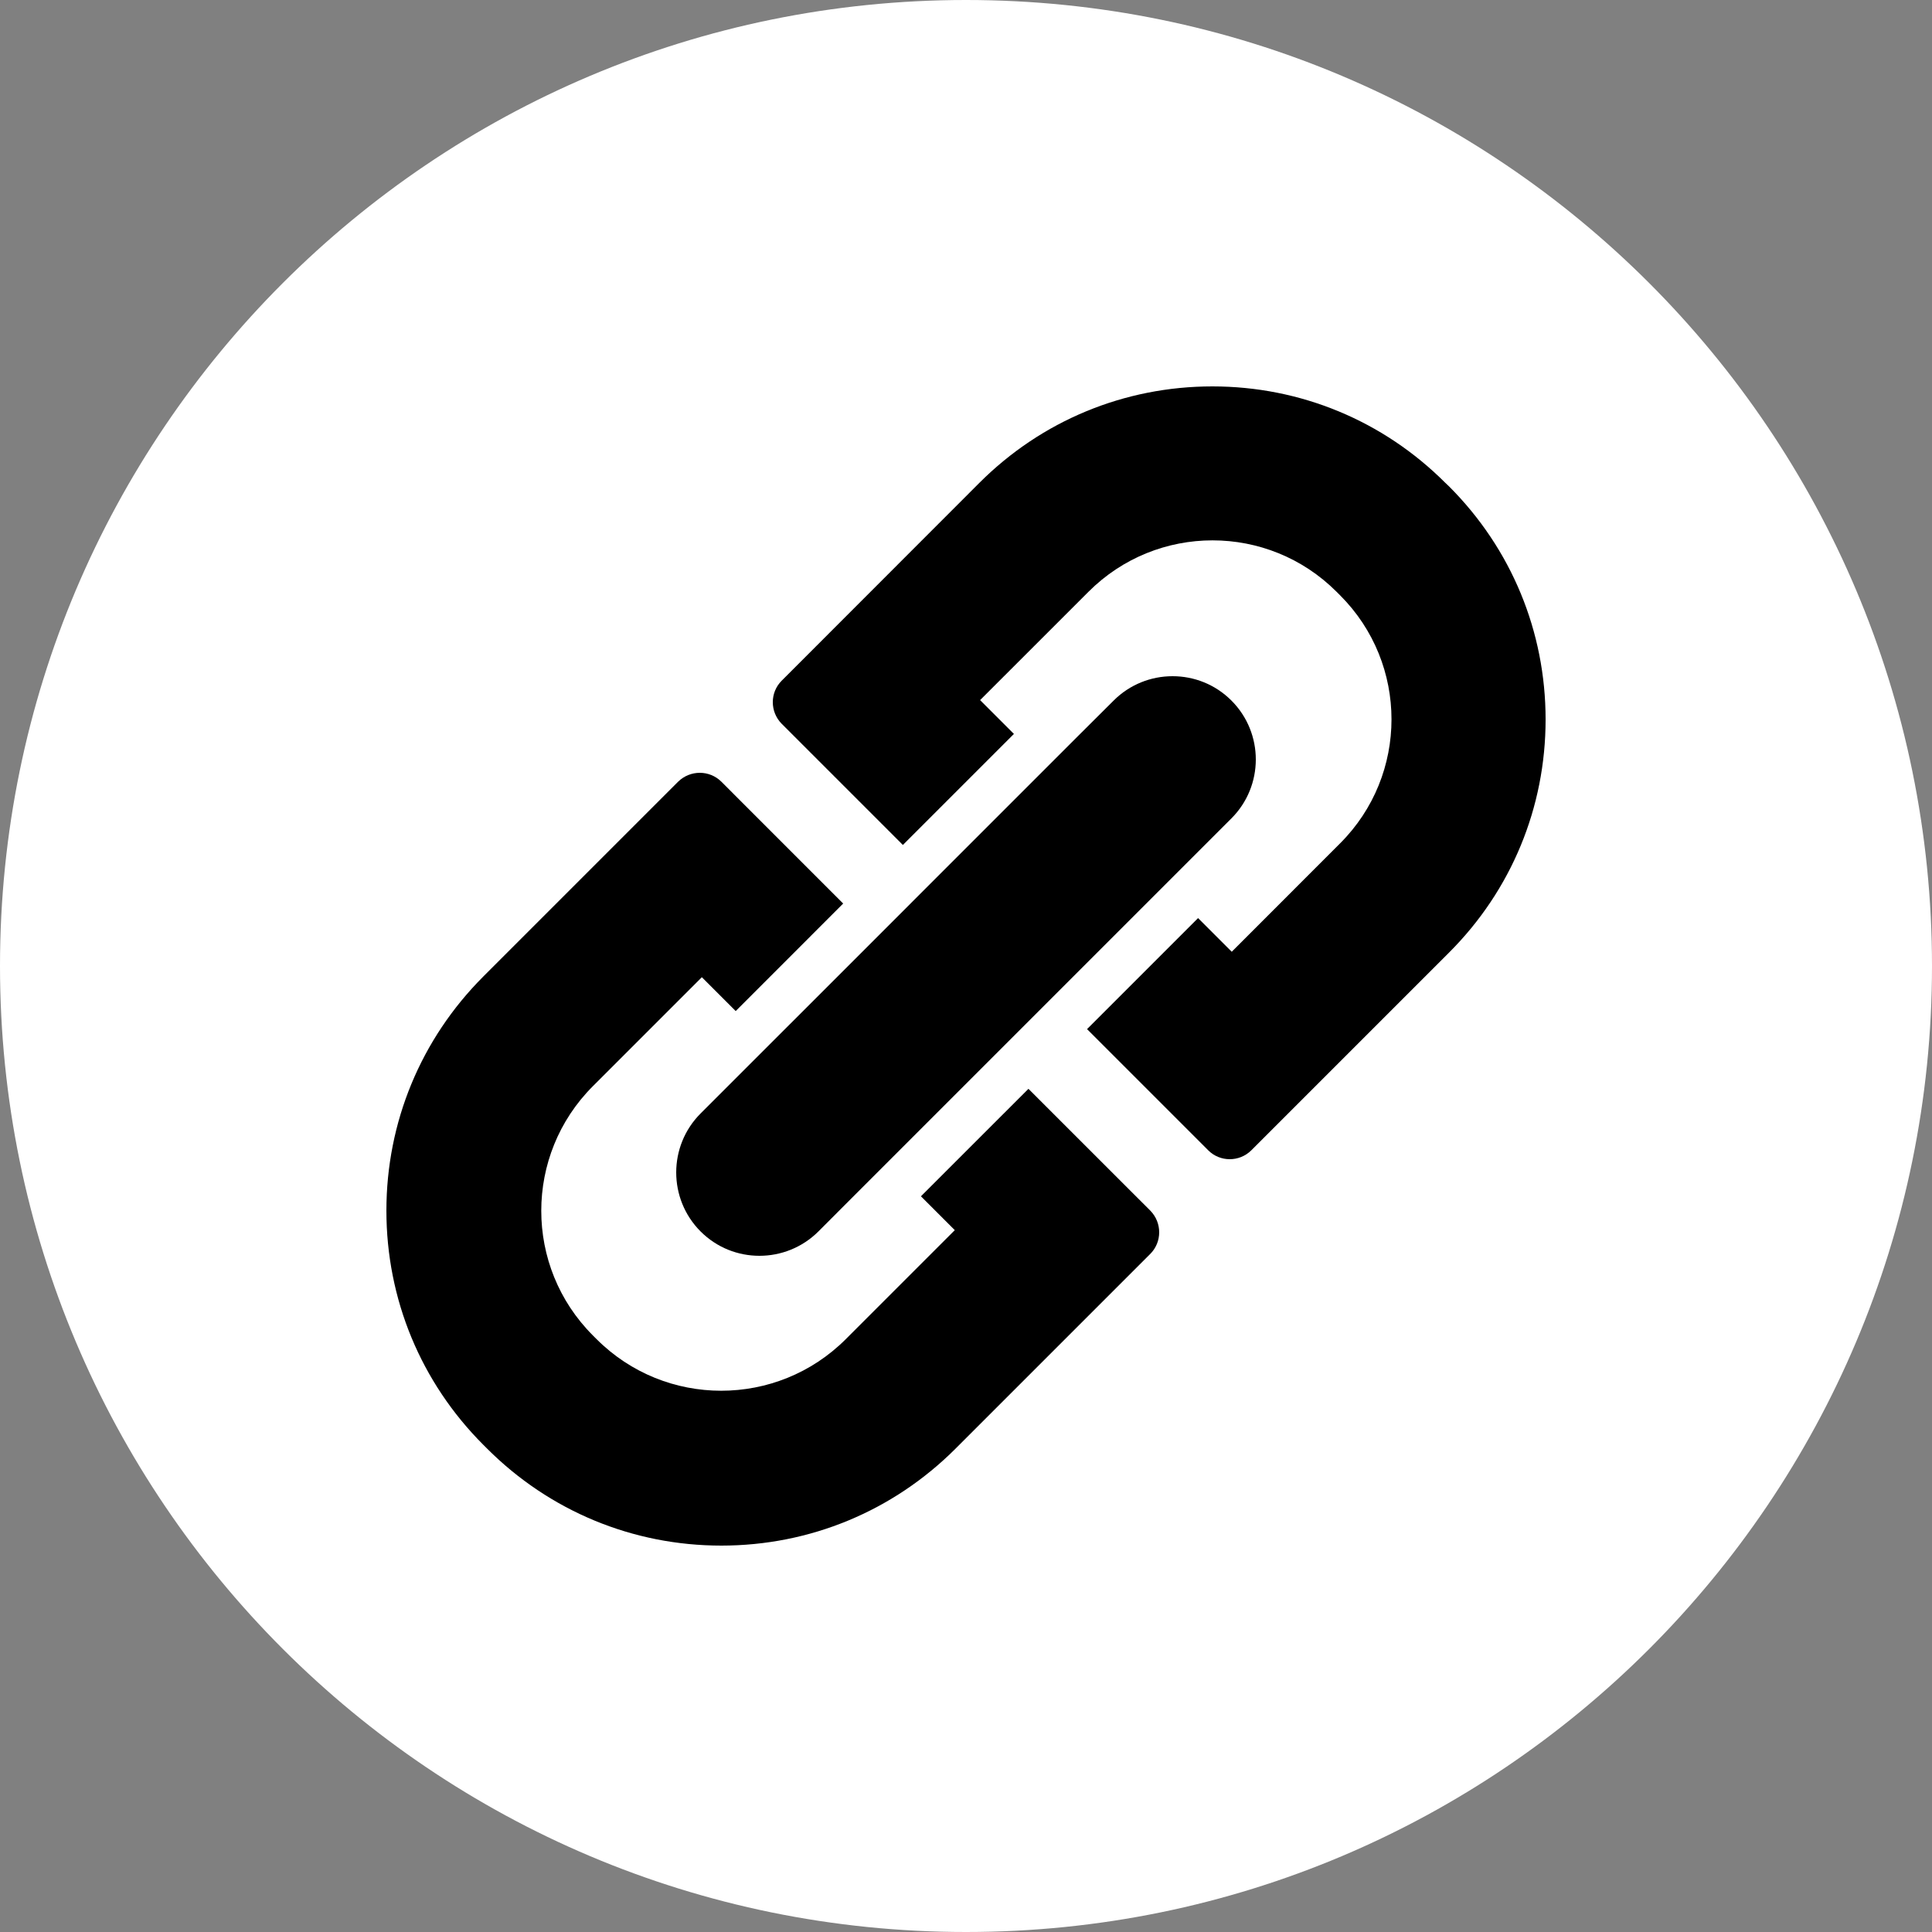<svg width="40" height="40" viewBox="0 0 40 40" fill="none" xmlns="http://www.w3.org/2000/svg">
<rect x="0" y="0" width="40" height="40" fill="#808080" stroke="none"/>
<path d="M0 20C0 8.954 8.954 0 20 0C31.046 0 40 8.954 40 20C40 31.046 31.046 40 20 40C8.954 40 0 31.046 0 20Z" fill="white"/>
<path d="M10.086 29.993C11.381 31.287 13.103 32 14.935 32C16.766 32 18.488 31.287 19.783 29.993L23.816 25.96C24.061 25.714 24.061 25.314 23.816 25.065L21.293 22.543L19.067 24.768L19.768 25.469L17.512 27.725C16.087 29.15 13.776 29.15 12.351 27.725L12.275 27.649C10.85 26.224 10.85 23.913 12.275 22.488L14.531 20.232L15.232 20.933L17.457 18.707L14.935 16.184C14.689 15.939 14.289 15.939 14.04 16.184L10.007 20.217C8.713 21.512 8 23.234 8 25.065C8 26.897 8.713 28.619 10.007 29.914L10.086 29.993Z" fill="black"/>
<path d="M29.924 9.997C28.636 8.709 26.923 8 25.101 8C23.279 8 21.565 8.709 20.277 9.997L16.183 14.094C15.939 14.338 15.939 14.736 16.183 14.984L18.693 17.494L20.992 15.195L20.292 14.495L22.537 12.251C23.954 10.833 26.253 10.833 27.671 12.251L27.746 12.326C29.164 13.744 29.164 16.043 27.746 17.46L25.502 19.705L24.805 19.008L22.506 21.307L25.016 23.817C25.261 24.061 25.659 24.061 25.906 23.817L30.003 19.72C31.291 18.432 32 16.718 32 14.896C32 13.074 31.291 11.361 30.003 10.072L29.924 9.997Z" fill="black"/>
<path d="M25.495 14.504C25.157 14.166 24.718 14 24.276 14C23.834 14 23.392 14.169 23.057 14.504L22.29 15.268L19.658 17.9L17.804 19.755L15.268 22.29L14.505 23.053C13.832 23.727 13.832 24.822 14.505 25.496C14.844 25.834 15.282 26 15.724 26C16.166 26 16.608 25.831 16.944 25.496L17.707 24.732L20.242 22.197L22.097 20.342L24.729 17.71L25.492 16.947C26.169 16.273 26.169 15.178 25.495 14.504Z" fill="black"/>
</svg>
